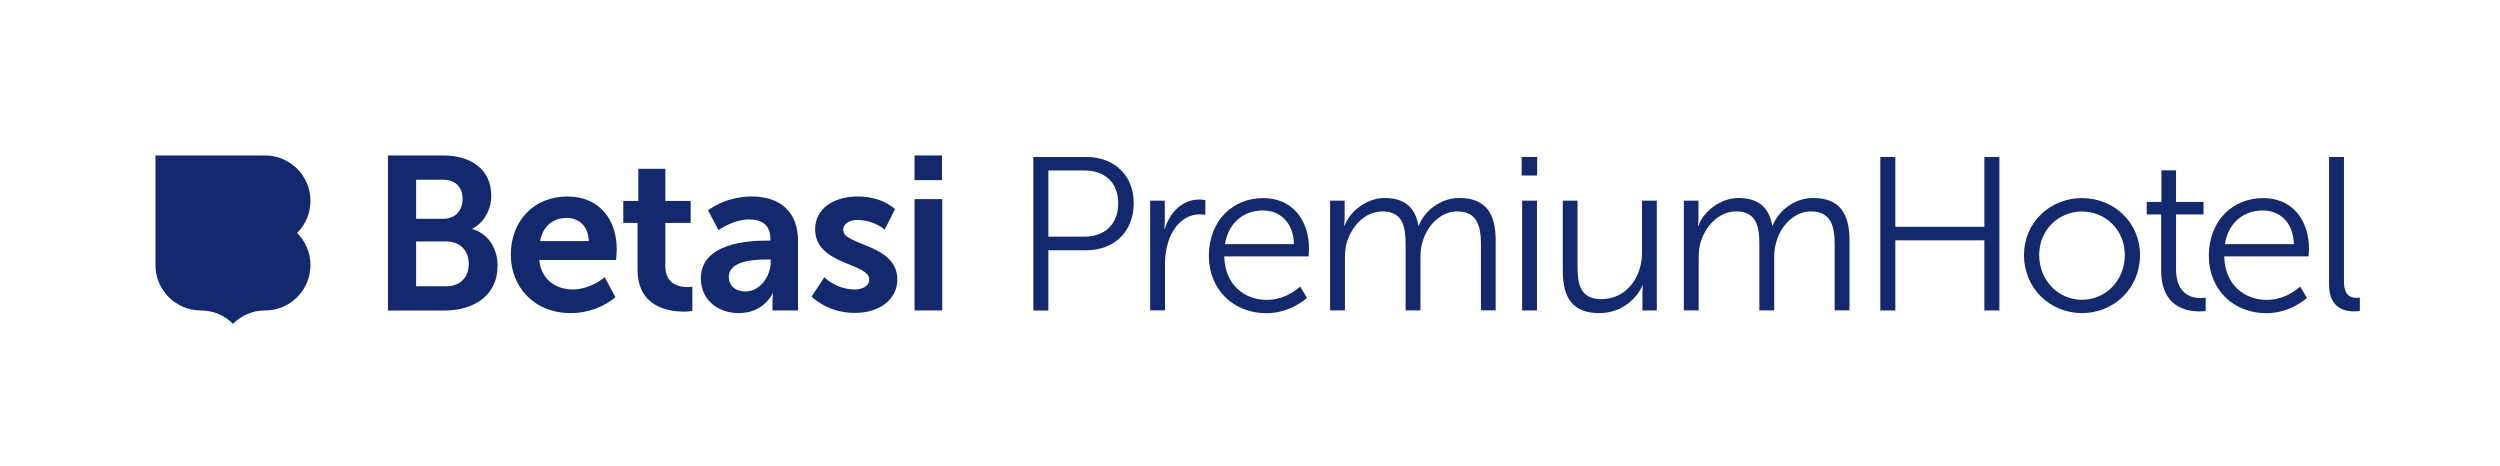 <?xml version="1.0" encoding="utf-8"?>
<!-- Generator: Adobe Illustrator 23.0.1, SVG Export Plug-In . SVG Version: 6.00 Build 0)  -->
<svg version="1.1" id="Layer_1" xmlns="http://www.w3.org/2000/svg" xmlns:xlink="http://www.w3.org/1999/xlink" x="0px" y="0px"
	 viewBox="0 0 2645.3 493" style="enable-background:new 0 0 2645.3 493;" xml:space="preserve">
<style type="text/css">
	.st0{fill:#14286E;}
	.st1{fill:#0087E6;}
	.st2{fill:#00AF9B;}
	.st3{fill:#FFFFFF;}
	.st4{fill:#EC6331;}
	.st5{fill:none;stroke:#EC6331;stroke-miterlimit:10;}
	.st6{fill:none;stroke:#EC6331;stroke-width:1.045;stroke-miterlimit:10;}
	.st7{fill:none;stroke:#EC6331;stroke-width:0.813;stroke-miterlimit:10;}
	.st8{fill:none;stroke:#EC6331;stroke-width:0.804;stroke-miterlimit:10;}
	.st9{fill:none;stroke:#EC6331;stroke-width:0.903;stroke-miterlimit:10;}
	.st10{fill:none;stroke:#EC6331;stroke-width:0.905;stroke-miterlimit:10;}
	.st11{fill:none;stroke:#EC6331;stroke-width:0.731;stroke-miterlimit:10;}
	.st12{fill:none;stroke:#EC6331;stroke-width:0.662;stroke-miterlimit:10;}
</style>
<g>
	<path class="st0" d="M328.5,280.5c0-13.3-5.4-25.3-14.1-34c8.7-8.7,14.1-20.7,14.1-34c0-26.5-21.5-48-48-48h-116v116
		c0,26.5,21.5,48,48,48c13.3,0,25.3,5.4,34,14.1c8.7-8.7,20.7-14.1,34-14.1C307,328.5,328.5,307,328.5,280.5z"/>
	<g>
		<path class="st0" d="M410.5,164.5h58.7c29.6,0,50.6,15.2,50.6,42.3c0,15.2-7.4,28.4-19.9,35.1v0.5c18,5.3,26.6,21.9,26.6,38.6
			c0,32.8-26.3,47.6-56.6,47.6h-59.4V164.5z M469.2,231.5c12.9,0,20.3-9.2,20.3-21s-6.9-20.3-20.8-20.3h-28.4v41.3H469.2z
			 M472.2,302.9c15.2,0,23.8-9.9,23.8-23.8c0-13.6-8.8-23.6-23.8-23.6h-31.9v47.4H472.2z"/>
		<path class="st0" d="M600.4,207.9c34,0,52.2,24.7,52.2,55.9c0,3.5-0.7,11.3-0.7,11.3h-81.3c1.8,20.6,17.8,31.2,35.3,31.2
			c18.9,0,34-12.9,34-12.9l11.3,21c0,0-18,16.9-47.4,16.9c-39,0-63.3-28.2-63.3-61.7C540.5,233.4,565.2,207.9,600.4,207.9z
			 M623,255.1c-0.5-15.9-10.4-24.5-23.3-24.5c-15,0-25.4,9.2-28.2,24.5H623z"/>
		<path class="st0" d="M674.7,235.9h-15.2v-23.3h15.9v-34H704v34h26.8v23.3H704v45.7c0,19.4,15.2,22.2,23.3,22.2
			c3.2,0,5.3-0.5,5.3-0.5V329c0,0-3.5,0.7-9,0.7c-16.4,0-49-4.9-49-44.4V235.9z"/>
		<path class="st0" d="M811.3,254.6h3.9V253c0-15.5-9.7-20.8-22.6-20.8c-16.9,0-32.3,11.3-32.3,11.3l-11.1-21
			c0,0,18.2-14.6,46.2-14.6c31,0,49,17.1,49,46.9v73.7h-27v-9.7c0-4.6,0.5-8.3,0.5-8.3h-0.5c0.2,0-9,20.8-35.8,20.8
			c-21,0-40-13.2-40-36.7C741.5,257.1,792.1,254.6,811.3,254.6z M788.9,308.4c15.5,0,26.6-16.6,26.6-31v-2.8h-5.1
			c-15,0-39.3,2.1-39.3,18.5C771.1,301,776.9,308.4,788.9,308.4z"/>
		<path class="st0" d="M872.2,293.4c0,0,12.9,12.9,32.1,12.9c8.3,0,15.5-3.7,15.5-10.6c0-17.6-57.3-15.2-57.3-53.1
			c0-21.9,19.6-34.7,45-34.7c26.6,0,39.5,13.4,39.5,13.4l-10.9,21.7c0,0-10.9-10.2-28.9-10.2c-7.6,0-15,3.2-15,10.6
			c0,16.6,57.3,14.6,57.3,52.4c0,19.6-17.1,35.3-45,35.3c-29.3,0-45.7-17.3-45.7-17.3L872.2,293.4z"/>
		<path class="st0" d="M967.7,164.5h29.1v26.1h-29.1V164.5z M967.7,210.7H997v117.8h-29.3V210.7z"/>
	</g>
	<g>
		<path class="st0" d="M1093.4,166.1h56.1c29.1,0,50.1,18.9,50.1,49c0,30.3-21,49.7-50.1,49.7h-40.2v63.8h-15.9V166.1z
			 M1147.4,250.4c21.7,0,35.8-13.2,35.8-35.3c0-21.9-14.1-34.7-35.6-34.7h-38.3v70H1147.4z"/>
		<path class="st0" d="M1217,212.3h15.5v20.6c0,5.1-0.5,9.2-0.5,9.2h0.5c5.5-17.6,18.5-31,36.7-31c3.2,0,6.2,0.7,6.2,0.7v15.5
			c0,0-2.8-0.5-5.8-0.5c-16.4,0-28.6,12.9-33.7,30c-2.3,7.4-3.2,15.2-3.2,22.6v49H1217V212.3z"/>
		<path class="st0" d="M1336.6,209.6c32.1,0,48.5,24.7,48.5,53.6c0,2.8-0.5,8.1-0.5,8.1h-89.2c0.7,29.8,21,46,45,46
			c21.3,0,35.3-14.1,35.3-14.1l7.2,12c0,0-16.9,16.2-43,16.2c-34.7,0-60.8-24.9-60.8-60.8C1279.4,232.4,1305.2,209.6,1336.6,209.6z
			 M1369.2,258.3c-0.9-24.3-15.7-35.6-33-35.6c-19.4,0-36.3,12.2-40,35.6H1369.2z"/>
		<path class="st0" d="M1407.3,212.3h15.5v17.3c0,5.1-0.5,9.2-0.5,9.2h0.5c5.5-15.7,24-29.3,42-29.3c21.5,0,32.6,9.9,36,29.1h0.5
			c6.2-15.7,23.1-29.1,42.7-29.1c28.2,0,38.6,16.4,38.6,45v73.9H1567v-70c0-18.9-3.9-34.7-25.2-34.7c-17.8,0-32.3,15.7-36.7,32.8
			c-1.6,5.1-2.1,10.6-2.1,16.9v55h-15.7v-70c0-17.6-2.5-34.7-24.5-34.7c-18.9,0-33.3,16.4-38.1,34.2c-1.2,4.9-1.6,10.2-1.6,15.5v55
			h-15.7V212.3z"/>
		<path class="st0" d="M1610.1,166.1h16.4v19.6h-16.4V166.1z M1610.6,212.3h15.7v116.2h-15.7V212.3z"/>
		<path class="st0" d="M1653.5,212.3h15.7v69.8c0,18.3,2.8,34.4,25.2,34.4c26.6,0,43-23.3,43-48.5v-55.7h15.7v116.2h-15.2v-17.3
			c0-5.1,0.5-9.2,0.5-9.2h-0.5c-4.6,11.3-19.9,29.3-45.5,29.3c-27.3,0-38.8-14.8-38.8-45V212.3z"/>
		<path class="st0" d="M1781.7,212.3h15.5v17.3c0,5.1-0.5,9.2-0.5,9.2h0.5c5.5-15.7,24-29.3,42-29.3c21.5,0,32.6,9.9,36,29.1h0.5
			c6.2-15.7,23.1-29.1,42.7-29.1c28.2,0,38.6,16.4,38.6,45v73.9h-15.7v-70c0-18.9-3.9-34.7-25.2-34.7c-17.8,0-32.3,15.7-36.7,32.8
			c-1.6,5.1-2.1,10.6-2.1,16.9v55h-15.7v-70c0-17.6-2.5-34.7-24.5-34.7c-18.9,0-33.3,16.4-38.1,34.2c-1.2,4.9-1.6,10.2-1.6,15.5v55
			h-15.7V212.3z"/>
		<path class="st0" d="M1989.6,166.1h15.9v73.9h94.2v-73.9h15.9v162.4h-15.9v-74.2h-94.2v74.2h-15.9V166.1z"/>
		<path class="st0" d="M2203,209.6c34,0,61.4,25.9,61.4,60.3c0,35.1-27.5,61.4-61.4,61.4s-61.4-26.3-61.4-61.4
			C2141.6,235.4,2169.1,209.6,2203,209.6z M2203,317.2c24.9,0,45.3-20.3,45.3-47.4c0-26.3-20.3-46-45.3-46s-45.3,19.6-45.3,46
			C2157.7,296.9,2178.1,317.2,2203,317.2z"/>
		<path class="st0" d="M2286.7,226.9h-15.2v-13.2h15.5v-33.5h15.5v33.5h29.1v13.2h-29.1v57.8c0,27.3,17.3,30.7,26.1,30.7
			c3.2,0,5.3-0.5,5.3-0.5V329c0,0-2.5,0.5-6.7,0.5c-13.4,0-40.4-4.4-40.4-43.2V226.9z"/>
		<path class="st0" d="M2394.7,209.6c32.1,0,48.5,24.7,48.5,53.6c0,2.8-0.5,8.1-0.5,8.1h-89.2c0.7,29.8,21,46,45,46
			c21.3,0,35.3-14.1,35.3-14.1l7.2,12c0,0-16.9,16.2-43,16.2c-34.7,0-60.8-24.9-60.8-60.8C2337.4,232.4,2363.3,209.6,2394.7,209.6z
			 M2427.2,258.3c-0.9-24.3-15.7-35.6-33-35.6c-19.4,0-36.3,12.2-40,35.6H2427.2z"/>
		<path class="st0" d="M2464.5,166.1h15.7v131.4c0,15.2,6.9,17.6,12.9,17.6c2.1,0,3.9-0.2,3.9-0.2V329c0,0-2.8,0.5-5.8,0.5
			c-9.7,0-26.8-3-26.8-28.4V166.1z"/>
	</g>
</g>
</svg>
